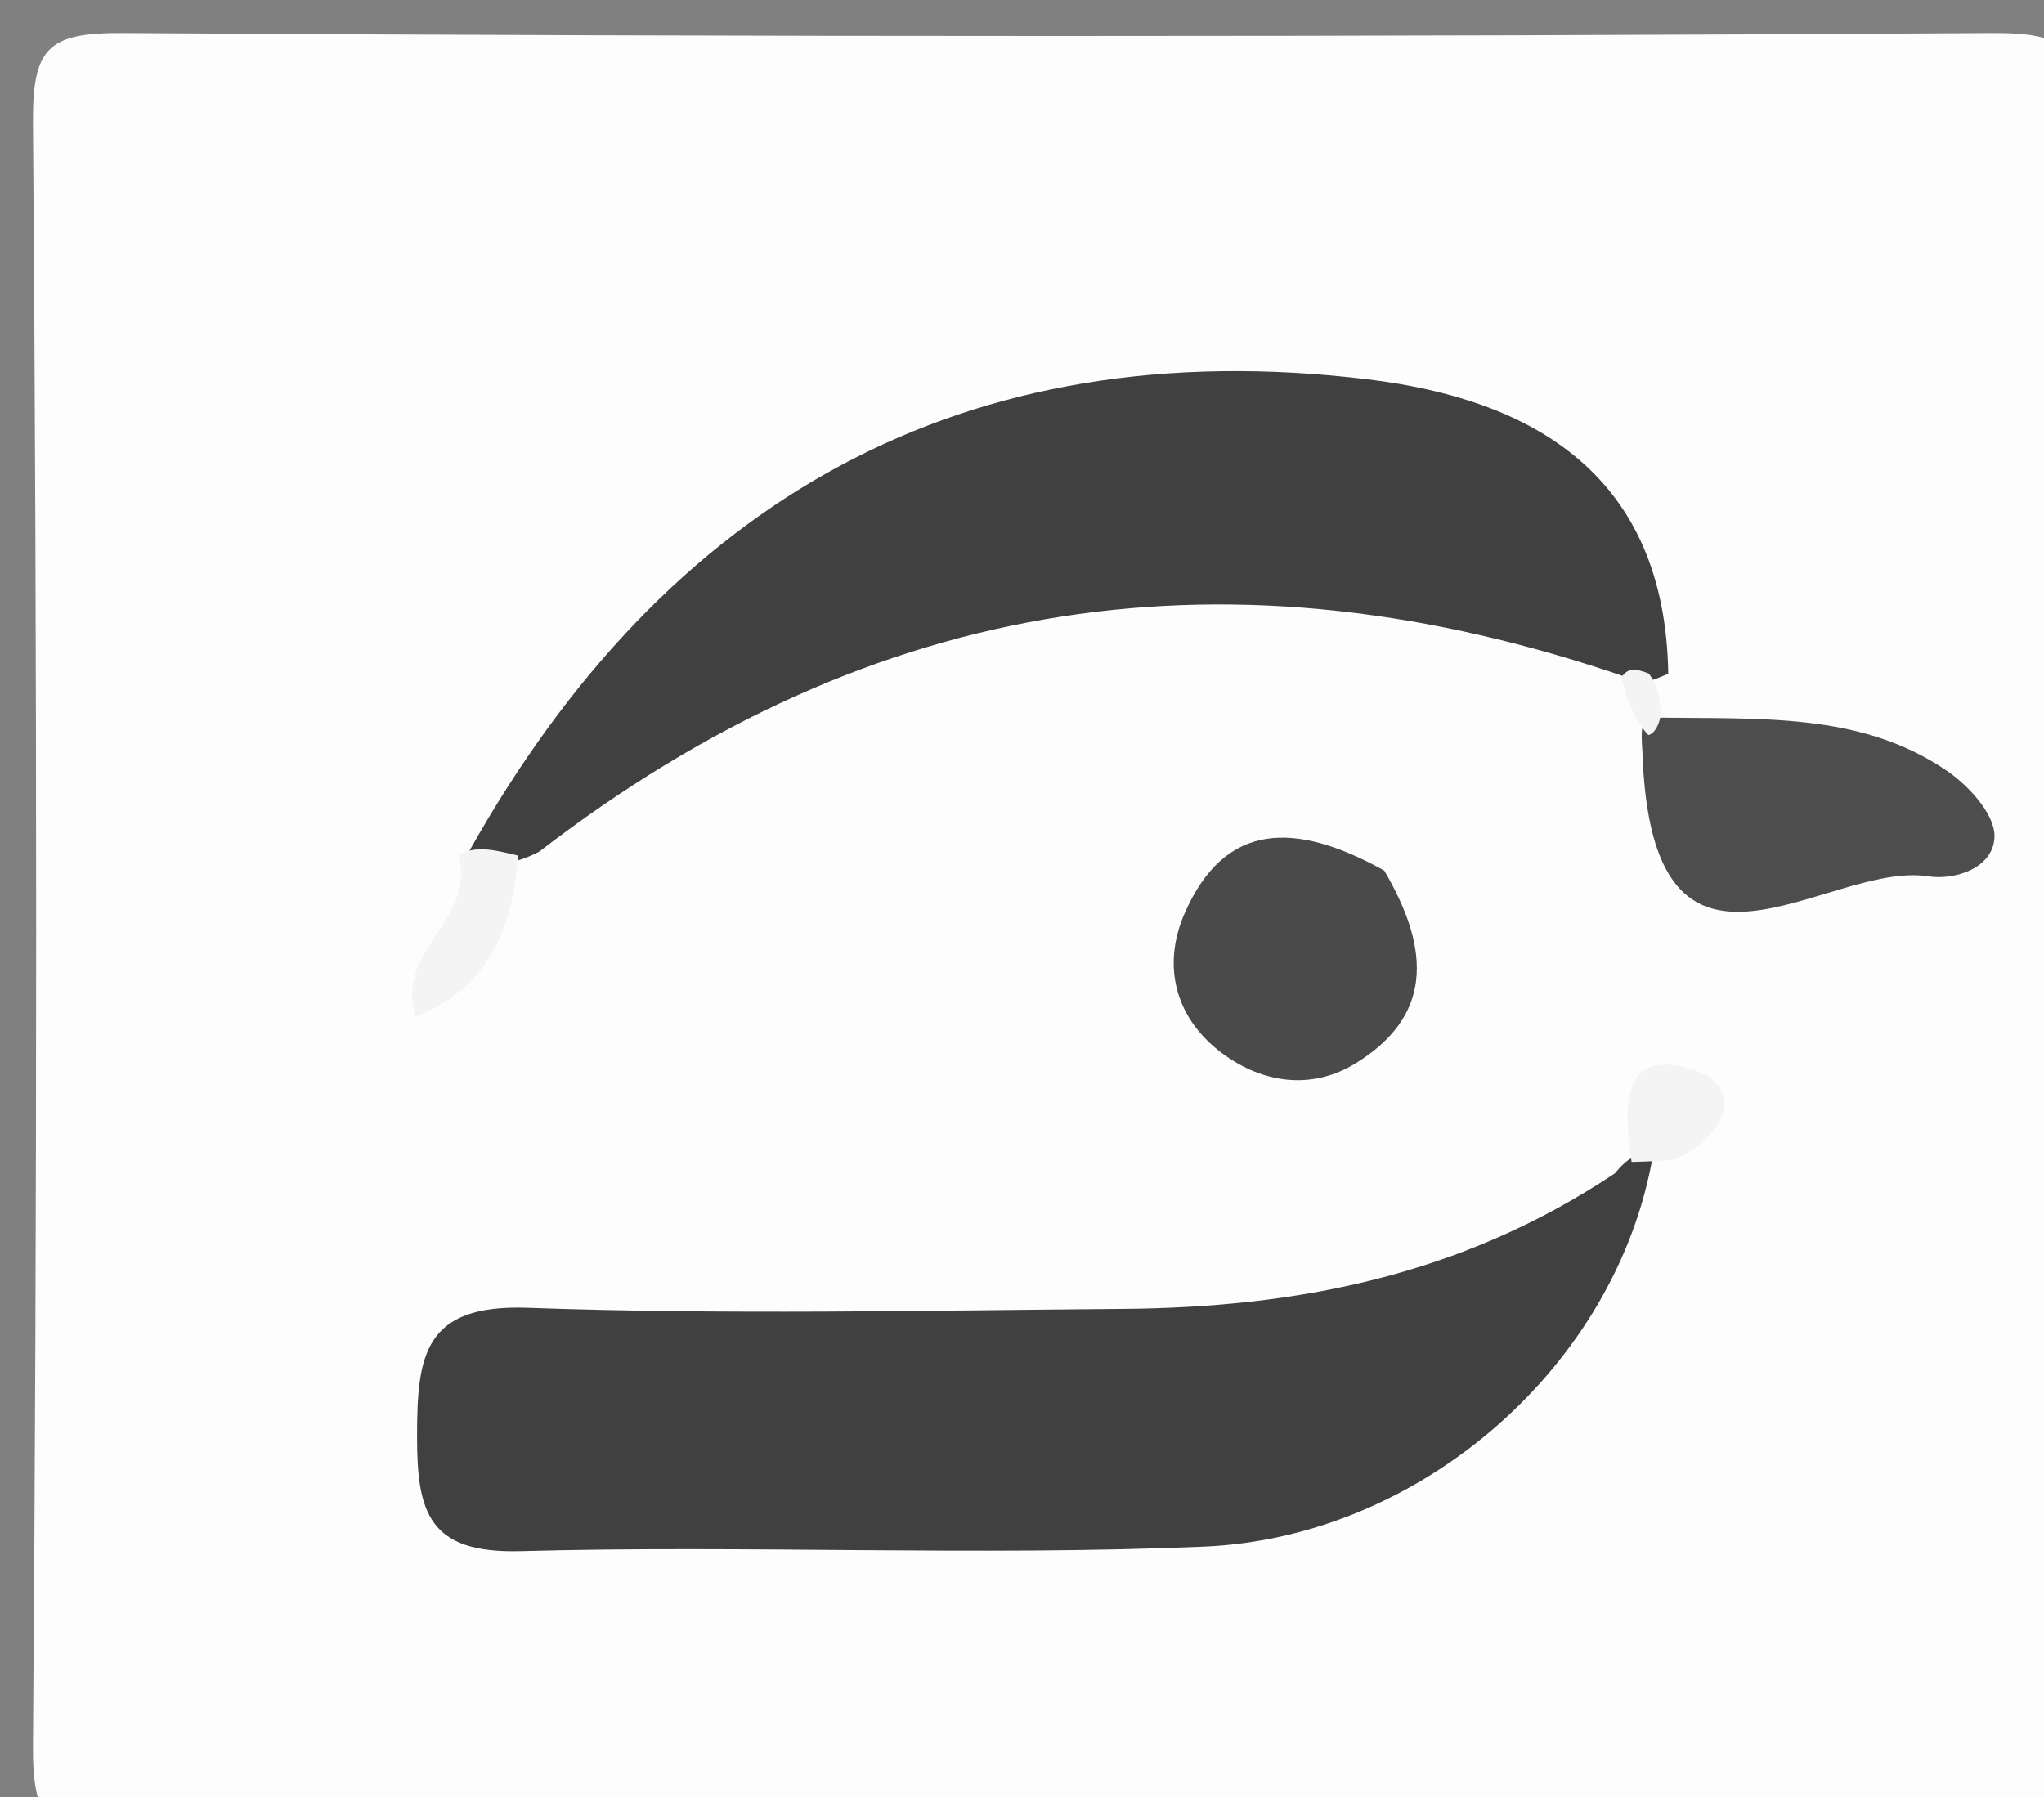 <svg version="1.1" id="Layer_1" xmlns="http://www.w3.org/2000/svg" xmlns:xlink="http://www.w3.org/1999/xlink" x="0px" y="0px"
	 width="100%" viewBox="0 0 58 51" enable-background="new 0 0 58 51" xml:space="preserve">
<rect x="0" y="0" width="58" height="51" fill="#808080" stroke="none"/>
<path fill="#FDFDFD" opacity="1" stroke="none" 
	d="
M35,52 
	C24.167,52 13.832,51.92 3.501,52.065 
	C1.349,52.095 0.919,51.649 0.936,49.5 
	C1.056,34.167 1.056,18.833 0.936,3.501 
	C0.919,1.351 1.352,0.923 3.5,0.937 
	C21.166,1.049 38.834,1.049 56.5,0.937 
	C58.648,0.923 59.081,1.351 59.064,3.5 
	C58.944,18.833 58.944,34.167 59.064,49.499 
	C59.081,51.649 58.655,52.12 56.498,52.066 
	C49.503,51.889 42.5,52 35,52 
z"/>
<path fill="#404040" opacity="1" stroke="none" 
	d="
M46.904,32.781 
	C45.883,38.73 40.34,43.628 34.158,43.889 
	C27.706,44.161 21.231,43.841 14.773,44.017 
	C12.157,44.088 11.832,42.915 11.834,40.754 
	C11.836,38.472 12.023,37.005 14.971,37.111 
	C20.598,37.312 26.237,37.187 31.871,37.142 
	C36.744,37.102 41.422,36.229 45.819,33.299 
	C46.193,32.858 46.393,32.737 46.904,32.781 
z"/>
<path fill="#404040" opacity="1" stroke="none" 
	d="
M13.306,24.169 
	C18.894,14.188 27.353,9.386 38.794,10.762 
	C43.502,11.328 47.249,13.477 47.338,19.117 
	C46.805,19.353 46.597,19.428 46.196,19.232 
	C35.004,15.368 24.833,16.821 15.307,24.163 
	C14.546,24.56 14.064,24.584 13.306,24.169 
z"/>
<path fill="#4D4D4D" opacity="1" stroke="none" 
	d="
M46.85,20.361 
	C49.939,20.411 52.784,20.197 55.241,21.87 
	C55.857,22.29 56.596,23.094 56.595,23.721 
	C56.593,24.616 55.494,24.988 54.71,24.867 
	C51.811,24.418 46.862,29.138 46.605,21.333 
	C46.563,20.7 46.557,20.495 46.85,20.361 
z"/>
<path fill="#4A4A4A" opacity="1" stroke="none" 
	d="
M39.279,24.705 
	C40.64,27.021 40.599,28.854 38.481,30.166 
	C37.22,30.947 35.836,30.734 34.711,29.912 
	C33.367,28.93 32.95,27.434 33.618,25.91 
	C34.755,23.316 36.747,23.295 39.279,24.705 
z"/>
<path fill="#F4F4F4" opacity="1" stroke="none" 
	d="
M13.013,24.264 
	C13.48,24.002 13.925,24.09 14.696,24.278 
	C14.551,26.223 13.972,27.983 11.788,28.853 
	C11.213,26.86 13.512,26.187 13.013,24.264 
z"/>
<path fill="#F4F4F4" opacity="1" stroke="none" 
	d="
M47.545,32.898 
	C47.01,32.952 46.807,32.959 46.297,32.972 
	C46.11,31.61 45.867,29.632 48.089,30.37 
	C49.387,30.802 49.157,32.105 47.545,32.898 
z"/>
<path fill="#F4F4F4" opacity="1" stroke="none" 
	d="
M47.121,20.143 
	C47.15,20.432 46.979,20.816 46.774,20.86 
	C46.381,20.433 46.193,19.961 46.004,19.226 
	C46.189,18.958 46.376,18.953 46.788,19.114 
	C47.04,19.471 47.067,19.663 47.121,20.143 
z"/>
</svg>